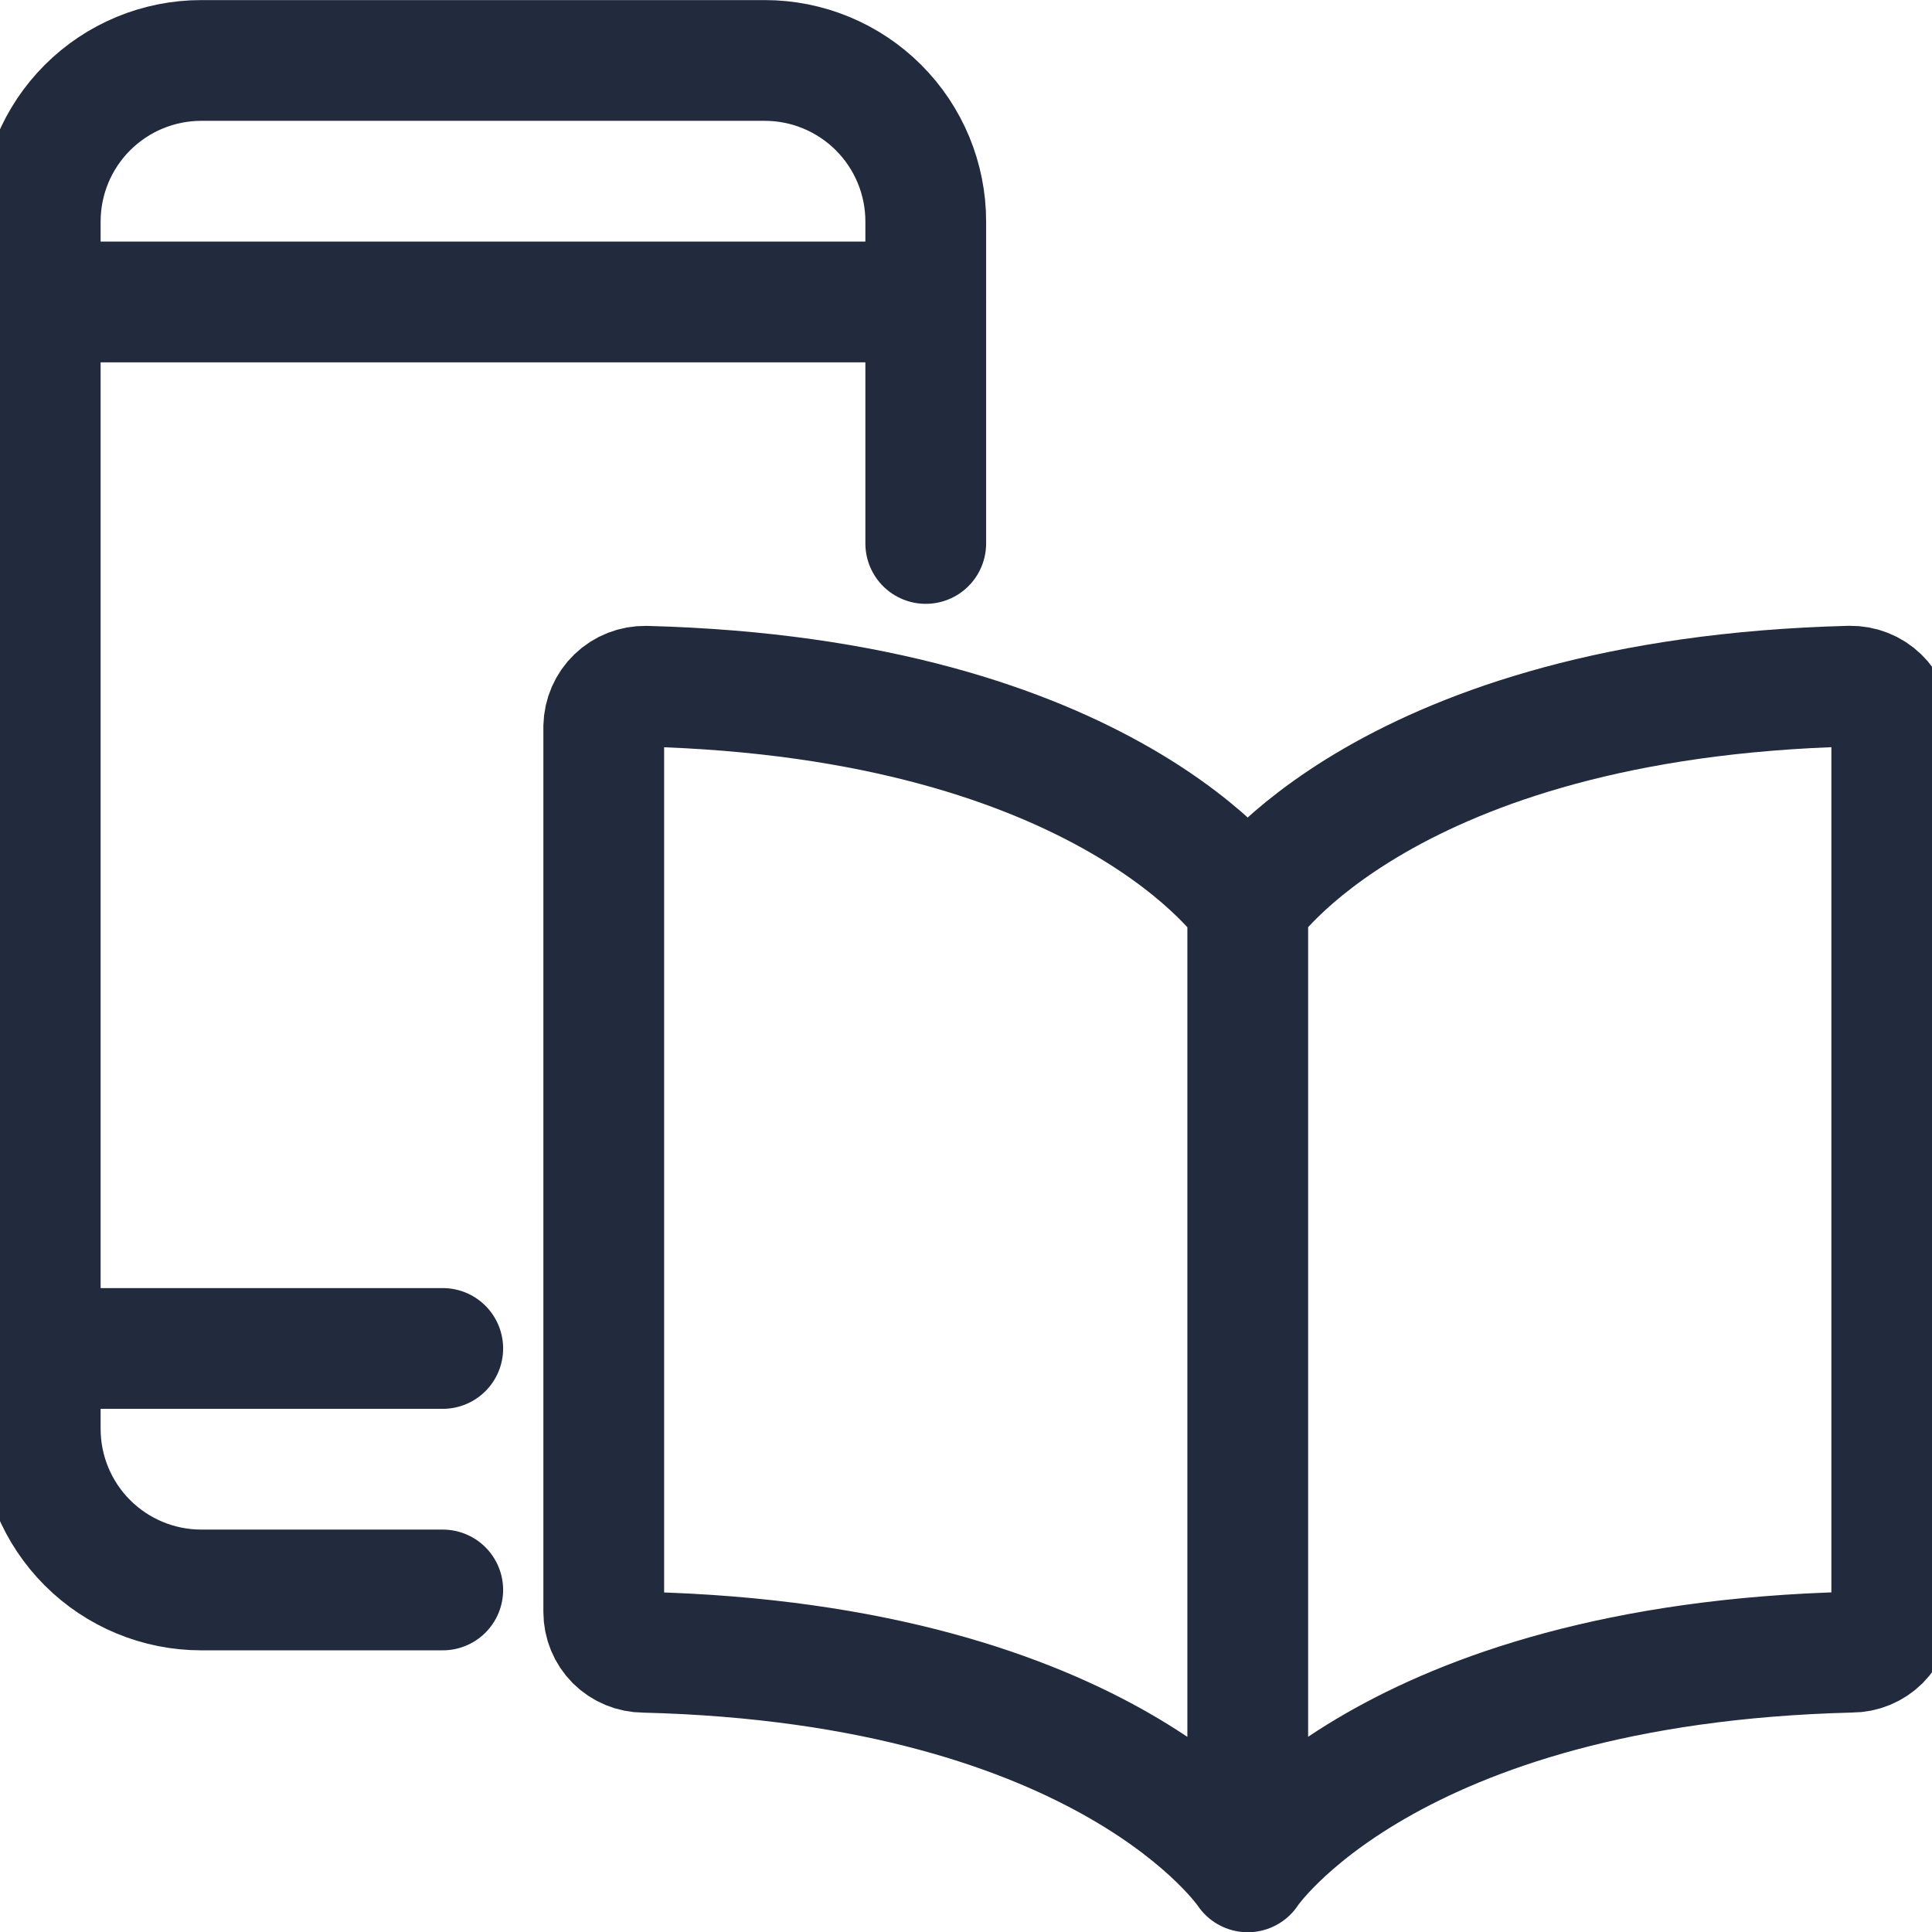 <svg width="24" height="24" viewBox="0 0 24 24" fill="none" xmlns="http://www.w3.org/2000/svg">
<g clip-path="url(#clip0_453_1260)">
<path d="M5.5 19.751H2.5C1.97 19.751 1.461 19.54 1.086 19.165C0.711 18.79 0.5 18.281 0.5 17.751V2.751C0.5 2.221 0.711 1.712 1.086 1.337C1.461 0.962 1.97 0.751 2.5 0.751H9.5C10.03 0.751 10.539 0.962 10.914 1.337C11.289 1.712 11.5 2.221 11.5 2.751V6.751" stroke="#212B3D" stroke-width="1.5" stroke-linecap="round" stroke-linejoin="round"/>
<path d="M0.5 3.751H11.5" stroke="#212B3D" stroke-width="1.5" stroke-linecap="round" stroke-linejoin="round"/>
<path d="M0.5 16.751H5.5" stroke="#212B3D" stroke-width="1.5" stroke-linecap="round" stroke-linejoin="round"/>
<path d="M15.5 11.251C15.5 11.251 17.216 8.671 22.981 8.524C23.116 8.522 23.247 8.573 23.344 8.667C23.441 8.76 23.497 8.889 23.5 9.024V20.024C23.5 20.157 23.447 20.284 23.354 20.378C23.26 20.471 23.133 20.524 23 20.524C17.217 20.665 15.5 23.252 15.5 23.252V11.252C15.5 11.252 13.784 8.672 8.019 8.525C7.884 8.523 7.753 8.574 7.656 8.668C7.559 8.761 7.503 8.89 7.5 9.025V20.025C7.5 20.158 7.553 20.285 7.646 20.379C7.74 20.472 7.867 20.525 8 20.525C13.783 20.666 15.5 23.253 15.5 23.253" stroke="#212B3D" stroke-width="1.5" stroke-linecap="round" stroke-linejoin="round"/>
</g>
<defs>
<clipPath id="clip0_453_1260">
<rect width="24" height="24" fill="white"/>
</clipPath>
</defs>
</svg>
